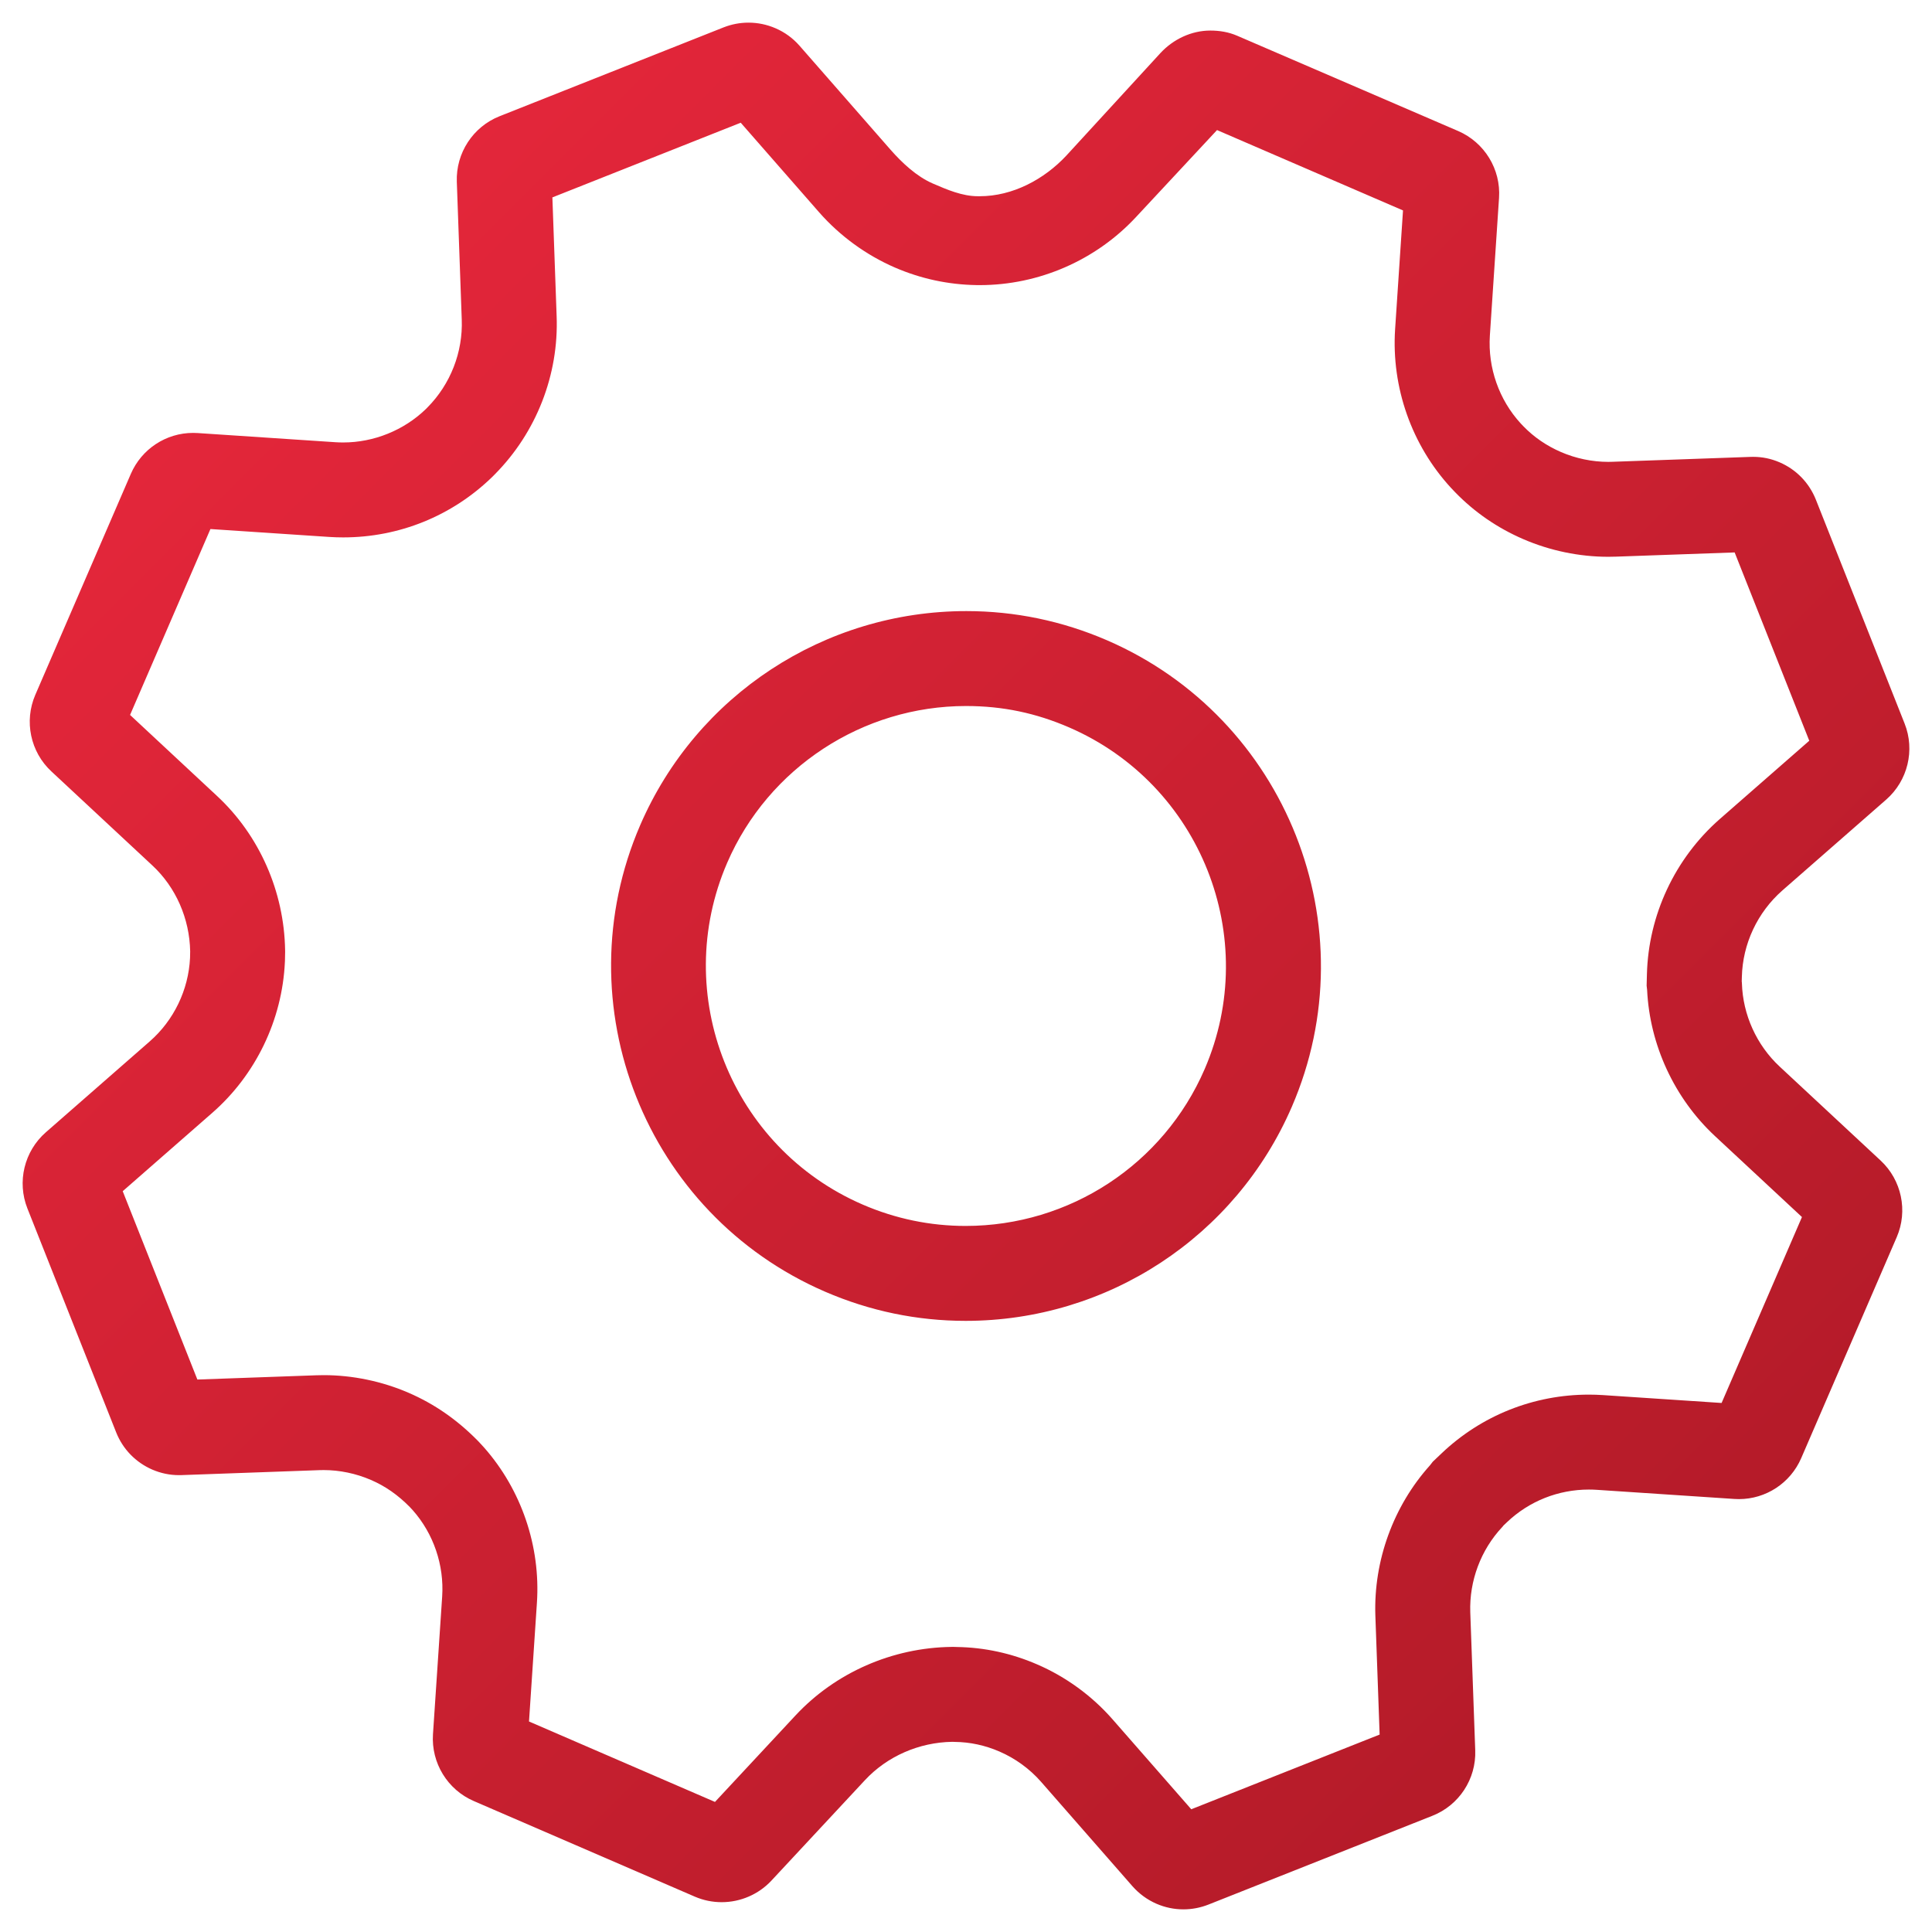 <?xml version="1.0" encoding="utf-8"?>
<!-- Generator: Adobe Illustrator 16.0.0, SVG Export Plug-In . SVG Version: 6.00 Build 0)  -->
<!DOCTYPE svg PUBLIC "-//W3C//DTD SVG 1.1//EN" "http://www.w3.org/Graphics/SVG/1.1/DTD/svg11.dtd">
<svg version="1.1" id="Layer_1" xmlns="http://www.w3.org/2000/svg" xmlns:xlink="http://www.w3.org/1999/xlink" x="0px" y="0px"
	 width="256px" height="256px" viewBox="0 0 256 256" enable-background="new 0 0 256 256" xml:space="preserve">
<g>
	<linearGradient id="SVGID_1_" gradientUnits="userSpaceOnUse" x1="216.383" y1="216.393" x2="39.61" y2="39.619">
		<stop  offset="0" style="stop-color:#B51B29"/>
		<stop  offset="1" style="stop-color:#E3263A"/>
	</linearGradient>
	<path fill="url(#SVGID_1_)" d="M156.809,253c-1.229,0-2.427-0.249-3.563-0.74c-1.222-0.532-2.293-1.312-3.188-2.323l-12.127-13.856
		c-1.502-1.71-3.41-3.093-5.512-4c-1.893-0.819-3.874-1.245-5.891-1.269l-0.349-0.012c-4.409,0.071-8.623,1.917-11.564,5.075
		l-12.398,13.316c-1.691,1.815-4.092,2.857-6.588,2.857c-1.23,0-2.428-0.246-3.558-0.732L62.784,238.65
		c-3.485-1.498-5.662-5.055-5.413-8.849l1.219-18.261c0.274-4.144-1.138-8.302-3.878-11.407l-0.414-0.448
		c-1.601-1.62-3.238-2.759-5.148-3.586c-1.976-0.854-4.142-1.307-6.26-1.307c-0.185,0-0.368,0.004-0.552,0.01l-18.265,0.656
		c-0.112,0.003-0.234,0.006-0.355,0.006c-1.216,0-2.403-0.246-3.532-0.731c-2.21-0.959-3.911-2.714-4.795-4.941L3.632,160.125
		c-1.4-3.524-0.423-7.577,2.435-10.083l13.769-12.046c3.194-2.79,5.141-6.822,5.345-11.065l0.018-0.872
		c-0.081-4.346-1.901-8.489-4.999-11.371L6.811,102.218c-2.78-2.576-3.641-6.654-2.134-10.146l12.659-29.281
		c1.427-3.299,4.668-5.43,8.257-5.43c0.198,0,0.398,0.006,0.599,0.02l18.262,1.215c0.332,0.022,0.675,0.033,1.017,0.033
		c4.061,0,8.052-1.613,10.954-4.425l0.206-0.208c3.06-3.085,4.718-7.332,4.553-11.655L60.53,24.079
		c-0.133-3.8,2.147-7.289,5.674-8.682L95.87,3.632C96.935,3.212,98.047,3,99.179,3c1.232,0,2.437,0.25,3.579,0.743
		c1.222,0.526,2.299,1.309,3.192,2.327l12.052,13.77c1.531,1.743,3.467,3.554,5.594,4.473c1.896,0.82,3.909,1.688,5.979,1.688h0.244
		c4.35,0,8.541-2.225,11.5-5.409l12.459-13.578c1.693-1.82,4.097-2.965,6.592-2.965c1.234,0,2.434,0.198,3.564,0.687l29.287,12.628
		c3.489,1.515,5.661,5.065,5.408,8.855l-1.215,18.247c-0.278,4.27,1.215,8.516,4.097,11.652l0.348,0.366
		c1.392,1.436,3.073,2.589,4.985,3.415c1.97,0.851,4.133,1.3,6.256,1.3c0.188,0,0.373-0.003,0.561-0.011l18.261-0.648
		c0.114-0.005,0.241-0.007,0.366-0.007c1.232,0,2.386,0.239,3.53,0.732c2.198,0.949,3.899,2.704,4.792,4.937l11.757,29.664
		c1.403,3.525,0.425,7.579-2.438,10.085l-13.766,12.046c-3.297,2.9-5.251,7.07-5.358,11.438l-0.017,0.603l0.02,0.167l0.004,0.094
		c0.123,4.161,1.943,8.176,4.992,11.018l13.388,12.459c2.782,2.586,3.64,6.667,2.133,10.154l-12.655,29.278
		c-1.427,3.298-4.669,5.43-8.258,5.43c-0.199,0-0.4-0.007-0.6-0.02l-18.248-1.212c-0.341-0.022-0.688-0.033-1.029-0.033
		c-4.064,0-7.915,1.533-10.846,4.317l-0.479,0.456l-0.109,0.142l-0.068,0.073c-2.82,3.013-4.355,7.119-4.215,11.266l0.658,18.298
		c0.139,3.798-2.144,7.284-5.68,8.675l-29.662,11.761C159.061,252.785,157.943,253,156.809,253z M126.825,218.237
		c3.618,0.055,7.196,0.83,10.593,2.301c3.794,1.634,7.242,4.141,9.97,7.247l10.461,11.952l24.961-9.897l-0.567-15.763
		c-0.248-7.274,2.391-14.526,7.238-19.915l0.373-0.479l1.166-1.107c5.277-5.017,12.208-7.78,19.514-7.78
		c0.615,0,1.239,0.021,1.855,0.061l15.732,1.045l10.648-24.636l-11.541-10.742c-5.357-4.993-8.627-12.042-8.977-19.354l-0.064-0.563
		l0.038-1.489c0.194-7.855,3.702-15.352,9.626-20.565l11.887-10.4L229.85,73.2l-15.741,0.559c-0.323,0.012-0.667,0.018-1.009,0.018
		c-3.826,0-7.716-0.807-11.247-2.334c-3.438-1.483-6.483-3.579-9.05-6.23l-0.557-0.587c-5.195-5.653-7.889-13.302-7.388-20.986
		l1.048-15.757l-24.643-10.648l-10.736,11.527c-5.326,5.73-12.873,9.018-20.709,9.018c-0.148,0-0.295-0.001-0.444-0.004
		c-3.728-0.061-7.351-0.841-10.769-2.315c-3.827-1.657-7.305-4.188-10.058-7.319L98.15,16.261l-24.956,9.896l0.563,15.73
		c0.297,7.773-2.689,15.415-8.189,20.962l-0.288,0.292l-0.098,0.095c-5.306,5.141-12.305,7.972-19.712,7.972
		c-0.611,0-1.229-0.02-1.837-0.06L27.883,70.1L17.234,94.733l11.54,10.751c5.596,5.207,8.878,12.647,9.004,20.41l0.003,0.228
		l-0.024,1.205l-0.008,0.154c-0.353,7.661-3.863,14.946-9.633,19.986L16.26,157.84l9.893,24.956l15.732-0.563
		c0.325-0.012,0.664-0.019,1.005-0.019c3.822,0,7.715,0.809,11.255,2.339c3.407,1.476,6.396,3.545,9.14,6.327l0.145,0.149
		l0.63,0.684l0.09,0.1c4.942,5.602,7.492,13.097,6.995,20.563l-1.049,15.73l24.642,10.658l10.672-11.461
		c5.284-5.67,12.815-8.979,20.66-9.079l0.244-0.004L126.825,218.237z M127.953,175.021c-6.426,0-12.689-1.299-18.616-3.861
		c-23.8-10.289-34.794-38.022-24.508-61.822c7.45-17.23,24.417-28.365,43.222-28.365c6.424,0,12.685,1.299,18.611,3.858
		c23.803,10.291,34.799,38.025,24.512,61.824C163.723,163.888,146.757,175.021,127.953,175.021z M128,93.551
		c-13.676,0.001-26.188,8.156-31.646,20.777c-7.534,17.434,0.531,37.749,17.964,45.287c4.342,1.876,8.932,2.828,13.629,2.828
		c13.78,0,26.216-8.155,31.675-20.779c7.535-17.433-0.543-37.75-17.979-45.287C137.301,94.501,132.924,93.551,128,93.551v-2.188
		V93.551z"/>
</g>
</svg>
